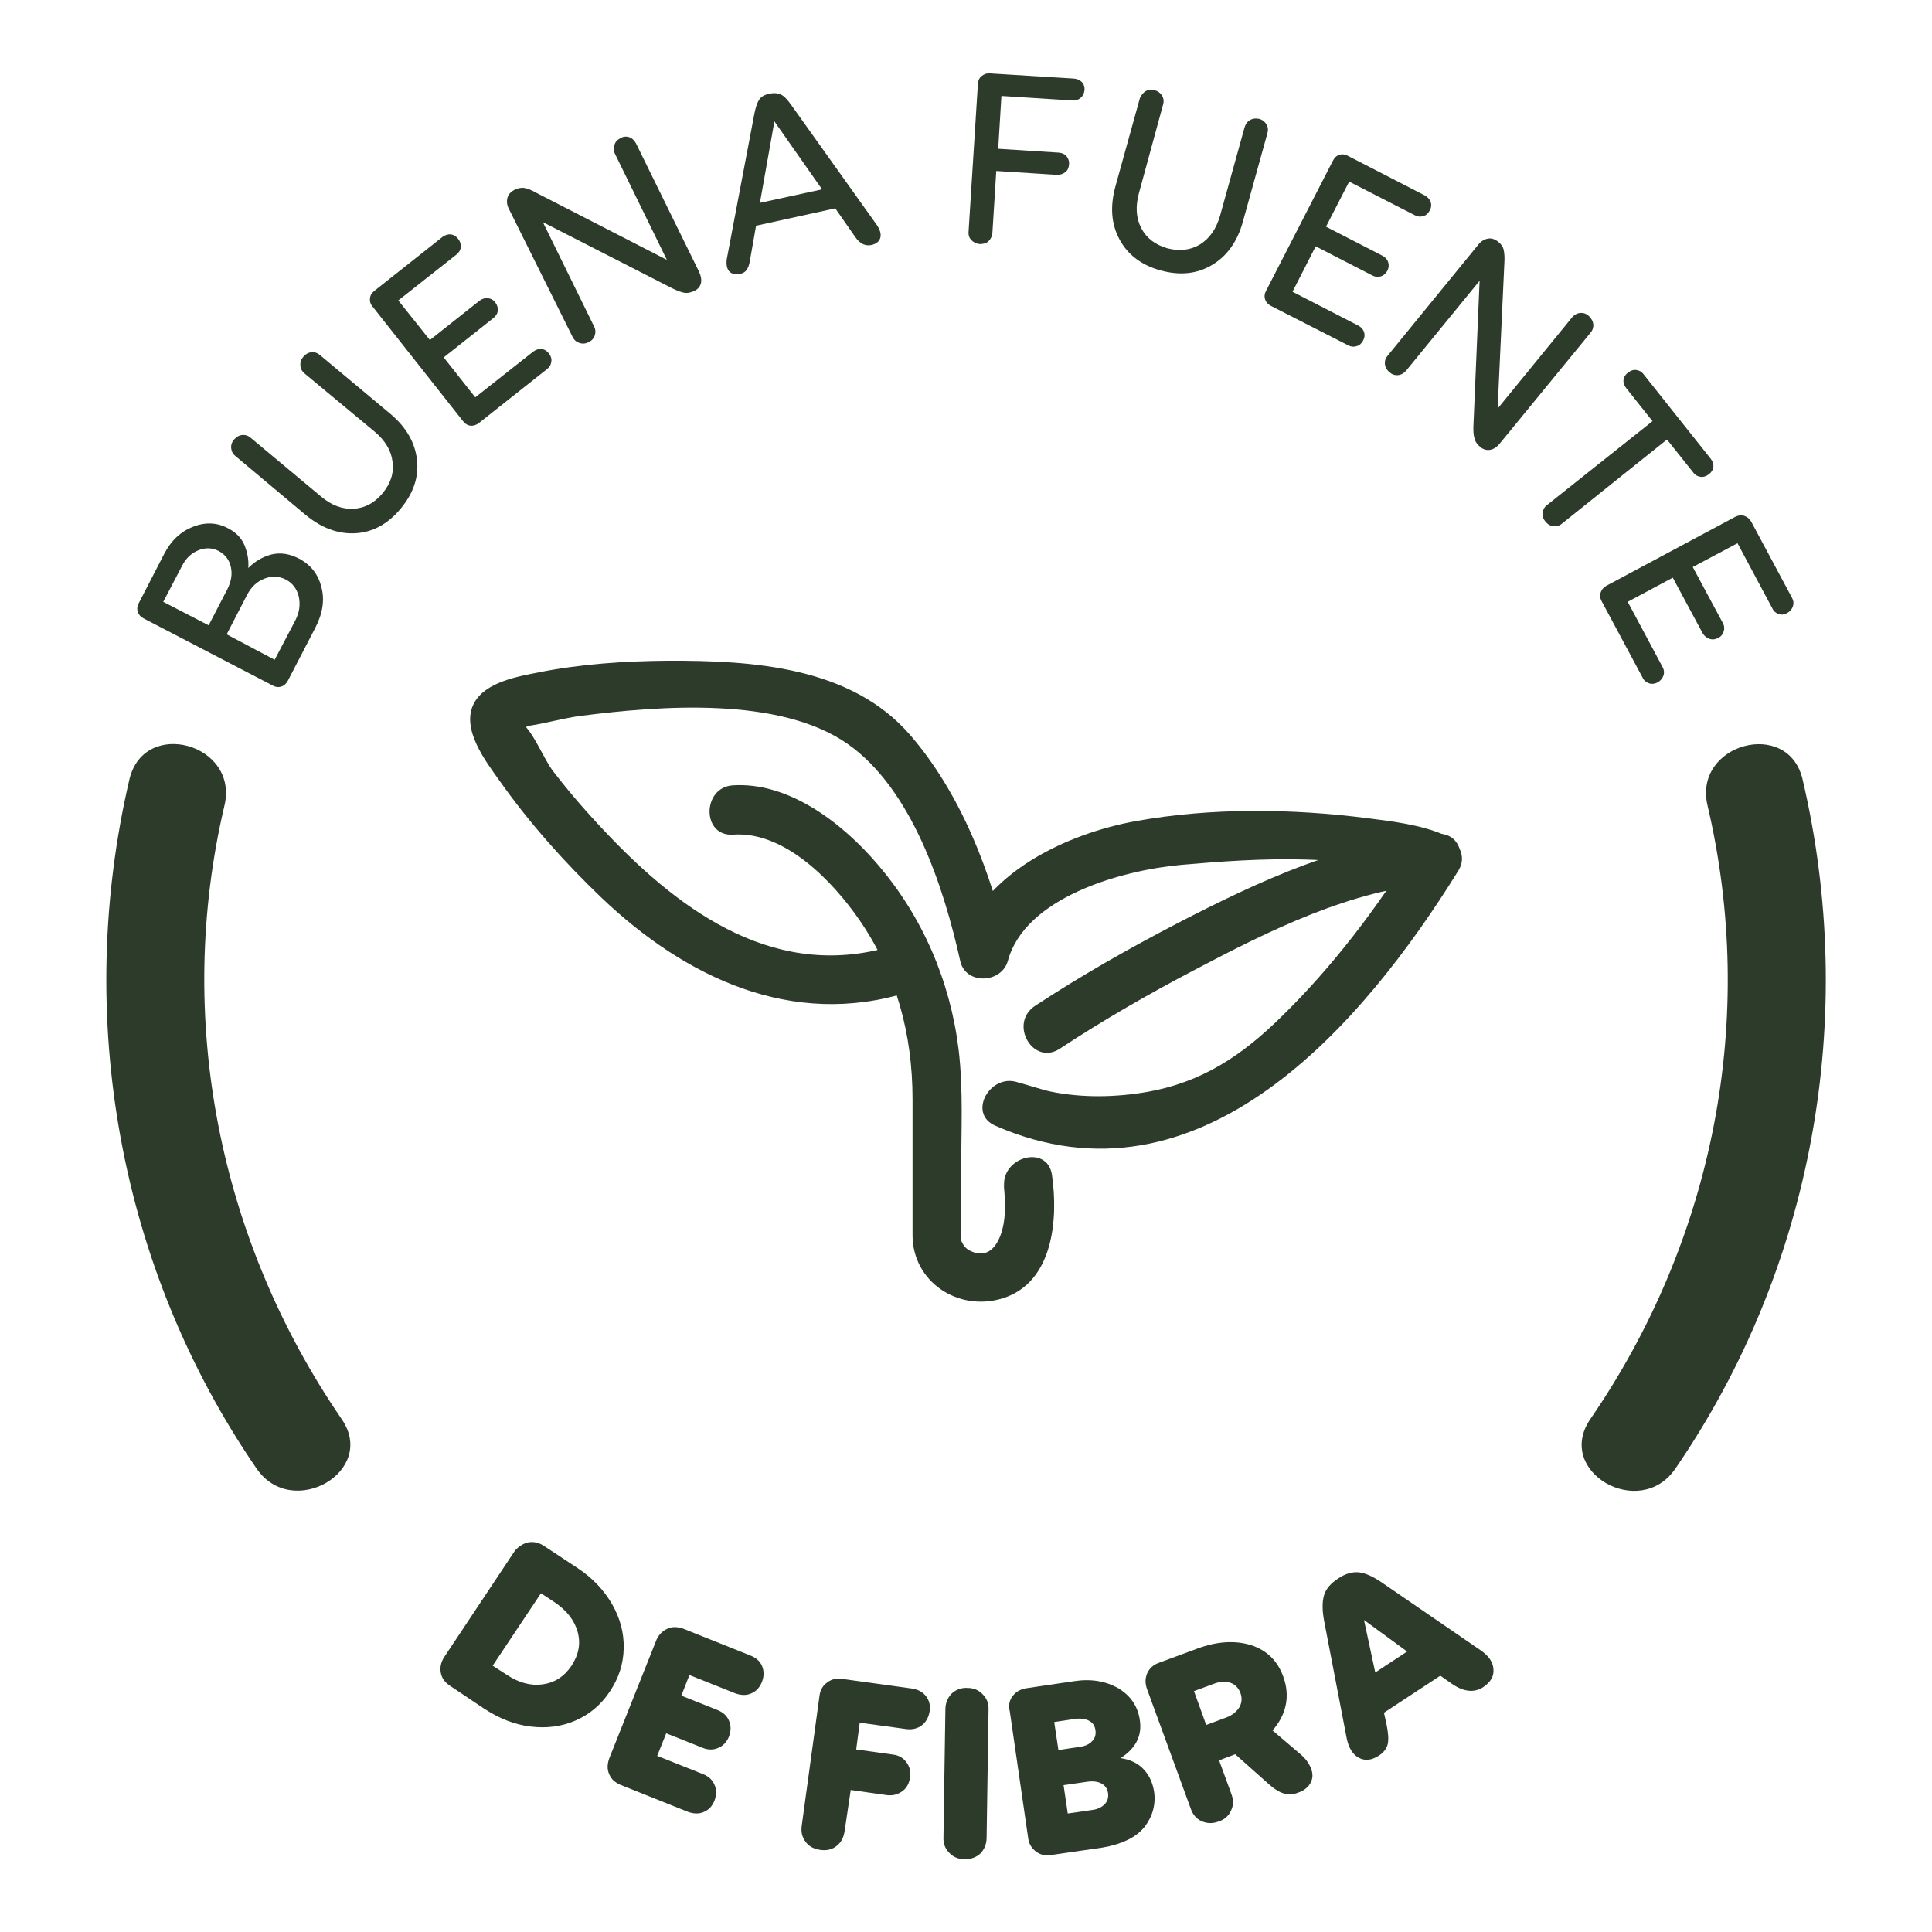 <?xml version="1.0" encoding="utf-8"?>
<!-- Generator: Adobe Illustrator 27.0.0, SVG Export Plug-In . SVG Version: 6.00 Build 0)  -->
<svg version="1.1" id="Capa_1" xmlns="http://www.w3.org/2000/svg" xmlns:xlink="http://www.w3.org/1999/xlink" x="0px" y="0px"
	 viewBox="0 0 60 60" style="enable-background:new 0 0 60 60;" xml:space="preserve">
<style type="text/css">
	.st0{fill:#2D3B2B;}
</style>
<g>
	<g>
		<g>
			<path class="st0" d="M4.28,19c-0.03-0.09-0.02-0.18,0.03-0.27L5.1,17.2c0.21-0.41,0.51-0.69,0.89-0.84
				c0.38-0.15,0.75-0.14,1.1,0.05c0.25,0.13,0.42,0.31,0.51,0.54c0.09,0.23,0.13,0.46,0.11,0.69c0.21-0.21,0.45-0.35,0.72-0.42
				C8.72,17.15,9,17.2,9.29,17.35c0.36,0.19,0.59,0.48,0.69,0.88c0.11,0.4,0.04,0.83-0.19,1.27l-0.85,1.64
				c-0.05,0.09-0.11,0.15-0.2,0.18c-0.09,0.03-0.18,0.02-0.27-0.03L4.45,19.2C4.36,19.15,4.31,19.09,4.28,19z M6.48,19.42l0.58-1.12
				c0.12-0.24,0.16-0.47,0.11-0.69c-0.05-0.23-0.18-0.39-0.38-0.5c-0.2-0.1-0.41-0.11-0.63-0.02c-0.22,0.09-0.39,0.25-0.51,0.49
				l-0.58,1.11L6.48,19.42z M8.53,20.49l0.64-1.22c0.13-0.25,0.16-0.49,0.11-0.74c-0.06-0.24-0.19-0.42-0.4-0.53
				c-0.21-0.11-0.44-0.12-0.67-0.03c-0.23,0.09-0.41,0.26-0.54,0.51l-0.63,1.22L8.53,20.49z"/>
		</g>
		<g>
			<path class="st0" d="M7.18,13.92c-0.01-0.1,0.02-0.19,0.09-0.27c0.07-0.08,0.15-0.13,0.25-0.14c0.1-0.01,0.19,0.02,0.27,0.09
				l2.18,1.82c0.32,0.27,0.66,0.4,1.01,0.38c0.35-0.02,0.65-0.18,0.9-0.48c0.25-0.3,0.36-0.63,0.31-0.98
				c-0.04-0.35-0.23-0.66-0.55-0.93L9.46,11.6c-0.08-0.07-0.13-0.15-0.13-0.25c-0.01-0.1,0.02-0.19,0.09-0.27
				c0.07-0.08,0.15-0.13,0.25-0.14s0.19,0.02,0.27,0.09l2.18,1.82c0.49,0.41,0.77,0.89,0.83,1.43c0.06,0.54-0.11,1.04-0.51,1.52
				c-0.39,0.47-0.86,0.73-1.4,0.76c-0.54,0.03-1.05-0.16-1.55-0.57l-2.17-1.82C7.23,14.1,7.19,14.02,7.18,13.92z"/>
		</g>
		<g>
			<path class="st0" d="M11.49,9.26c0.01-0.09,0.06-0.17,0.14-0.23l2.11-1.67c0.08-0.06,0.17-0.09,0.26-0.08
				c0.09,0.01,0.17,0.06,0.23,0.14c0.06,0.08,0.09,0.16,0.08,0.26c-0.01,0.09-0.06,0.17-0.14,0.23l-1.8,1.42l0.98,1.23l1.54-1.22
				c0.08-0.06,0.17-0.09,0.26-0.08c0.09,0.01,0.17,0.05,0.23,0.13c0.06,0.08,0.09,0.17,0.08,0.26c-0.01,0.09-0.06,0.17-0.14,0.23
				l-1.54,1.22l0.98,1.24l1.8-1.42c0.08-0.06,0.17-0.09,0.26-0.08c0.09,0.01,0.17,0.06,0.23,0.14c0.06,0.08,0.09,0.17,0.07,0.26
				c-0.01,0.09-0.06,0.17-0.14,0.23l-2.11,1.67c-0.08,0.06-0.17,0.09-0.26,0.08c-0.09-0.01-0.17-0.06-0.23-0.14l-2.81-3.56
				C11.5,9.44,11.48,9.35,11.49,9.26z"/>
		</g>
		<g>
			<path class="st0" d="M19.54,4.26c0.09,0.03,0.16,0.1,0.21,0.19l1.96,3.99c0.06,0.13,0.08,0.25,0.06,0.35
				c-0.03,0.11-0.09,0.19-0.2,0.24c-0.12,0.06-0.23,0.08-0.33,0.06c-0.1-0.02-0.23-0.07-0.39-0.15l-3.99-2.04l1.59,3.24
				c0.05,0.09,0.05,0.19,0.02,0.28c-0.03,0.09-0.1,0.17-0.2,0.21c-0.1,0.05-0.19,0.05-0.28,0.02c-0.09-0.03-0.16-0.09-0.21-0.19
				L15.81,6.5c-0.07-0.13-0.08-0.25-0.05-0.36c0.03-0.11,0.11-0.19,0.23-0.25c0.1-0.05,0.21-0.07,0.31-0.05s0.22,0.07,0.36,0.15
				l4.05,2.08l-1.61-3.29c-0.05-0.1-0.05-0.19-0.02-0.28c0.03-0.09,0.09-0.16,0.19-0.21C19.35,4.24,19.45,4.23,19.54,4.26z"/>
		</g>
		<g>
			<path class="st0" d="M27.34,7.38c-0.03,0.11-0.11,0.18-0.24,0.22c-0.21,0.06-0.39-0.02-0.54-0.24l-0.62-0.89l-2.46,0.54
				l-0.19,1.08c-0.02,0.14-0.06,0.24-0.11,0.3c-0.05,0.07-0.13,0.11-0.24,0.12c-0.13,0.02-0.23-0.01-0.3-0.09
				c-0.07-0.09-0.09-0.21-0.07-0.37l0.86-4.53c0.04-0.2,0.09-0.34,0.15-0.43c0.06-0.09,0.17-0.15,0.31-0.18s0.27-0.02,0.37,0.03
				c0.1,0.05,0.2,0.16,0.32,0.33L27.24,7C27.33,7.14,27.37,7.27,27.34,7.38z M25.53,5.88l-1.48-2.11L23.6,6.3L25.53,5.88z"/>
		</g>
		<g>
			<path class="st0" d="M30.82,7.23c-0.01,0.11-0.05,0.19-0.12,0.26c-0.07,0.07-0.17,0.09-0.27,0.09c-0.11-0.01-0.19-0.05-0.26-0.12
				c-0.07-0.07-0.1-0.16-0.09-0.27l0.29-4.59c0.01-0.1,0.04-0.18,0.12-0.24c0.07-0.06,0.16-0.09,0.26-0.08l2.6,0.16
				c0.1,0.01,0.18,0.04,0.25,0.11c0.06,0.07,0.09,0.15,0.08,0.25c-0.01,0.1-0.05,0.18-0.12,0.24c-0.07,0.06-0.16,0.09-0.26,0.08
				l-2.2-0.14l-0.1,1.64l1.88,0.12c0.1,0.01,0.18,0.04,0.24,0.11c0.06,0.07,0.09,0.16,0.08,0.26c-0.01,0.1-0.04,0.18-0.12,0.24
				C33,5.41,32.92,5.43,32.82,5.43l-1.88-0.12L30.82,7.23z"/>
		</g>
		<g>
			<path class="st0" d="M35.58,2.83c0.09-0.05,0.18-0.06,0.28-0.03c0.1,0.03,0.18,0.09,0.23,0.17c0.05,0.09,0.06,0.18,0.03,0.28
				L35.37,6c-0.11,0.41-0.09,0.77,0.07,1.08c0.16,0.31,0.43,0.52,0.81,0.63c0.38,0.1,0.72,0.06,1.02-0.12
				c0.3-0.19,0.5-0.48,0.62-0.89l0.76-2.74c0.03-0.1,0.08-0.18,0.17-0.23C38.9,3.68,39,3.67,39.1,3.69
				c0.11,0.03,0.18,0.09,0.23,0.17c0.05,0.09,0.06,0.18,0.03,0.28l-0.76,2.74c-0.17,0.62-0.49,1.07-0.96,1.35
				c-0.47,0.28-1,0.33-1.59,0.17c-0.59-0.16-1.02-0.48-1.28-0.96c-0.26-0.48-0.3-1.02-0.13-1.65l0.76-2.74
				C35.44,2.96,35.5,2.88,35.58,2.83z"/>
		</g>
		<g>
			<path class="st0" d="M41.59,4.81c0.09-0.03,0.18-0.02,0.27,0.03l2.39,1.23c0.09,0.05,0.15,0.12,0.18,0.2
				c0.03,0.09,0.02,0.18-0.03,0.27c-0.05,0.09-0.11,0.15-0.2,0.17c-0.09,0.03-0.18,0.02-0.27-0.03L41.9,5.64l-0.72,1.4l1.75,0.9
				c0.09,0.05,0.15,0.11,0.18,0.2c0.03,0.09,0.02,0.18-0.02,0.26c-0.05,0.09-0.11,0.15-0.2,0.18S42.7,8.6,42.61,8.55l-1.75-0.9
				l-0.72,1.41l2.04,1.05c0.09,0.05,0.15,0.11,0.18,0.2c0.03,0.09,0.02,0.18-0.03,0.27c-0.05,0.09-0.11,0.15-0.2,0.17
				c-0.09,0.03-0.18,0.02-0.27-0.03L39.47,9.5c-0.09-0.05-0.15-0.11-0.18-0.2c-0.03-0.09-0.02-0.18,0.03-0.27l2.07-4.03
				C41.44,4.9,41.5,4.84,41.59,4.81z"/>
		</g>
		<g>
			<path class="st0" d="M49.48,10.07c0.01,0.1-0.02,0.19-0.09,0.27l-2.81,3.43c-0.09,0.11-0.19,0.18-0.3,0.2
				c-0.11,0.02-0.21-0.01-0.3-0.08c-0.1-0.08-0.17-0.18-0.19-0.28c-0.03-0.1-0.04-0.24-0.03-0.42l0.19-4.47l-2.28,2.79
				c-0.07,0.08-0.15,0.13-0.25,0.14s-0.19-0.02-0.27-0.09c-0.08-0.07-0.13-0.15-0.14-0.25c-0.01-0.1,0.02-0.19,0.09-0.27l2.8-3.43
				c0.09-0.12,0.2-0.18,0.31-0.2c0.11-0.02,0.22,0.02,0.32,0.1c0.09,0.07,0.15,0.16,0.17,0.26S46.73,8,46.72,8.15l-0.21,4.54
				l2.31-2.83c0.07-0.08,0.15-0.13,0.25-0.14c0.1-0.01,0.19,0.02,0.27,0.09C49.42,9.89,49.47,9.97,49.48,10.07z"/>
		</g>
		<g>
			<path class="st0" d="M48.51,16.26c-0.08,0.07-0.17,0.09-0.27,0.08c-0.1-0.01-0.18-0.06-0.25-0.15c-0.07-0.08-0.09-0.17-0.08-0.27
				c0.01-0.1,0.06-0.18,0.14-0.24l3.27-2.6l-0.82-1.03c-0.06-0.08-0.09-0.16-0.08-0.25c0.01-0.09,0.06-0.17,0.14-0.23
				c0.08-0.06,0.16-0.09,0.25-0.08c0.09,0.01,0.17,0.05,0.23,0.13l2.09,2.63c0.06,0.08,0.09,0.16,0.08,0.25
				c-0.01,0.09-0.06,0.17-0.14,0.23c-0.08,0.06-0.16,0.09-0.25,0.08c-0.09-0.01-0.17-0.05-0.23-0.13l-0.82-1.03L48.51,16.26z"/>
		</g>
		<g>
			<path class="st0" d="M54.17,16.02c0.09,0.03,0.16,0.09,0.21,0.17l1.27,2.37c0.05,0.09,0.06,0.18,0.03,0.27
				c-0.03,0.09-0.09,0.16-0.18,0.21c-0.09,0.05-0.18,0.06-0.26,0.03c-0.09-0.03-0.16-0.09-0.2-0.18l-1.08-2.02l-1.39,0.74l0.93,1.73
				c0.05,0.09,0.06,0.18,0.03,0.27c-0.03,0.09-0.08,0.16-0.17,0.2c-0.09,0.05-0.18,0.06-0.27,0.03c-0.09-0.03-0.16-0.09-0.21-0.17
				l-0.93-1.73l-1.4,0.75l1.08,2.02c0.05,0.09,0.06,0.18,0.03,0.27c-0.03,0.09-0.09,0.16-0.18,0.21c-0.09,0.05-0.18,0.06-0.27,0.03
				c-0.09-0.03-0.16-0.09-0.2-0.18l-1.27-2.37c-0.05-0.09-0.06-0.18-0.03-0.27c0.03-0.09,0.09-0.16,0.18-0.21l4-2.14
				C53.99,16,54.08,15.99,54.17,16.02z"/>
		</g>
	</g>
	<g>
		<g>
			<path class="st0" d="M16.4,47.9c0.16-0.03,0.32,0,0.48,0.1l1.06,0.7c0.47,0.31,0.82,0.69,1.07,1.12
				c0.25,0.44,0.37,0.89,0.36,1.37c-0.01,0.48-0.15,0.92-0.43,1.34c-0.27,0.41-0.63,0.71-1.06,0.9s-0.9,0.25-1.4,0.19
				c-0.5-0.06-0.98-0.25-1.45-0.56l-1.06-0.71c-0.15-0.1-0.25-0.23-0.28-0.4c-0.03-0.16,0-0.32,0.1-0.48l2.2-3.31
				C16.1,48.03,16.24,47.94,16.4,47.9z M15.3,51.73L15.72,52c0.38,0.26,0.76,0.36,1.13,0.31c0.37-0.05,0.67-0.24,0.9-0.58
				c0.22-0.34,0.29-0.68,0.19-1.05c-0.1-0.36-0.34-0.67-0.73-0.93l-0.41-0.27L15.3,51.73z"/>
		</g>
		<g>
			<path class="st0" d="M20.73,50.58c0.15-0.07,0.31-0.06,0.49,0l2.1,0.84c0.17,0.07,0.29,0.18,0.35,0.33
				c0.06,0.15,0.06,0.32-0.01,0.49c-0.07,0.17-0.18,0.29-0.33,0.35c-0.15,0.07-0.32,0.06-0.49,0l-1.43-0.57l-0.25,0.64l1.13,0.45
				c0.17,0.07,0.29,0.18,0.35,0.33c0.07,0.15,0.06,0.32,0,0.49c-0.07,0.17-0.18,0.29-0.33,0.35c-0.15,0.07-0.32,0.07-0.49,0
				l-1.13-0.45l-0.28,0.7l1.43,0.57c0.17,0.07,0.29,0.18,0.35,0.33c0.07,0.15,0.06,0.32,0,0.49c-0.07,0.17-0.18,0.29-0.33,0.35
				c-0.15,0.07-0.32,0.06-0.49,0l-2.1-0.84c-0.17-0.07-0.29-0.18-0.35-0.33c-0.07-0.15-0.06-0.32,0-0.49l1.47-3.69
				C20.46,50.77,20.57,50.65,20.73,50.58z"/>
		</g>
		<g>
			<path class="st0" d="M26.23,56.87c-0.03,0.2-0.11,0.35-0.25,0.46c-0.14,0.11-0.31,0.15-0.51,0.12c-0.2-0.03-0.35-0.11-0.45-0.25
				c-0.11-0.14-0.15-0.31-0.12-0.51l0.55-4.02c0.02-0.18,0.1-0.32,0.24-0.42c0.13-0.1,0.29-0.14,0.47-0.11l2.17,0.3
				c0.18,0.03,0.32,0.1,0.43,0.24c0.1,0.13,0.14,0.29,0.11,0.47c-0.03,0.18-0.11,0.33-0.24,0.43c-0.13,0.1-0.29,0.14-0.47,0.12
				l-1.46-0.2l-0.11,0.83l1.14,0.16c0.18,0.02,0.32,0.1,0.42,0.24c0.1,0.13,0.14,0.29,0.11,0.47c-0.02,0.18-0.1,0.33-0.24,0.43
				s-0.29,0.14-0.47,0.12l-1.13-0.16L26.23,56.87z"/>
		</g>
		<g>
			<path class="st0" d="M29.55,52.6c0.13-0.12,0.29-0.19,0.49-0.18c0.2,0,0.36,0.07,0.48,0.2c0.13,0.13,0.19,0.29,0.18,0.49
				l-0.06,3.96c0,0.2-0.07,0.36-0.19,0.49c-0.13,0.12-0.29,0.18-0.49,0.18c-0.2,0-0.36-0.07-0.48-0.2
				c-0.13-0.13-0.19-0.29-0.18-0.49l0.06-3.96C29.36,52.89,29.43,52.73,29.55,52.6z"/>
		</g>
		<g>
			<path class="st0" d="M31.45,52.67c0.1-0.13,0.24-0.21,0.42-0.24l1.49-0.22c0.53-0.08,0.98,0,1.37,0.22
				c0.38,0.23,0.61,0.56,0.67,1c0.07,0.48-0.13,0.87-0.6,1.17c0.27,0.04,0.51,0.14,0.69,0.32s0.3,0.41,0.35,0.71
				c0.03,0.2,0.02,0.39-0.03,0.58s-0.14,0.36-0.26,0.52c-0.13,0.16-0.3,0.3-0.53,0.41c-0.23,0.11-0.49,0.19-0.79,0.24l-1.59,0.23
				c-0.18,0.03-0.34-0.01-0.47-0.11c-0.13-0.1-0.22-0.24-0.24-0.42l-0.57-3.93C31.31,52.96,31.35,52.8,31.45,52.67z M32.87,54.35
				l0.66-0.1c0.17-0.02,0.3-0.08,0.39-0.18c0.09-0.09,0.12-0.21,0.1-0.34c-0.02-0.13-0.08-0.23-0.2-0.29
				c-0.11-0.06-0.25-0.08-0.42-0.06l-0.66,0.1L32.87,54.35z M33.16,56.32l0.76-0.11c0.17-0.02,0.3-0.09,0.39-0.18
				c0.09-0.1,0.12-0.21,0.1-0.35c-0.02-0.13-0.09-0.23-0.2-0.29c-0.11-0.06-0.25-0.08-0.42-0.06l-0.76,0.11L33.16,56.32z"/>
		</g>
		<g>
			<path class="st0" d="M40.34,54.44c0.19,0.15,0.32,0.32,0.38,0.5c0.06,0.15,0.05,0.3-0.02,0.43c-0.07,0.13-0.2,0.24-0.38,0.3
				c-0.15,0.06-0.3,0.07-0.44,0.03c-0.14-0.04-0.28-0.12-0.44-0.26l-1.08-0.96l-0.5,0.19l0.38,1.04c0.07,0.19,0.07,0.36-0.01,0.52
				c-0.07,0.16-0.2,0.28-0.39,0.34c-0.19,0.07-0.36,0.06-0.52-0.01c-0.16-0.07-0.28-0.21-0.34-0.39l-1.36-3.72
				c-0.06-0.17-0.06-0.33,0.01-0.49c0.07-0.15,0.19-0.26,0.36-0.32l1.19-0.44c0.62-0.23,1.18-0.26,1.67-0.11
				c0.49,0.16,0.82,0.48,1,0.97c0.11,0.3,0.14,0.6,0.08,0.89c-0.06,0.29-0.2,0.55-0.41,0.79L40.34,54.44z M37.46,53.57l0.62-0.23
				c0.19-0.07,0.32-0.18,0.41-0.32c0.08-0.14,0.09-0.29,0.03-0.45c-0.06-0.15-0.16-0.26-0.31-0.31c-0.15-0.05-0.32-0.04-0.51,0.03
				l-0.62,0.23L37.46,53.57z"/>
		</g>
		<g>
			<path class="st0" d="M46.38,51.84c0.02,0.22-0.09,0.4-0.31,0.55c-0.3,0.2-0.65,0.15-1.04-0.14l-0.3-0.21l-1.75,1.15l0.08,0.36
				c0.05,0.25,0.07,0.45,0.04,0.6c-0.03,0.15-0.13,0.28-0.29,0.38c-0.22,0.14-0.42,0.16-0.61,0.06c-0.19-0.1-0.32-0.31-0.38-0.62
				l-0.7-3.64c-0.06-0.33-0.06-0.59,0-0.79c0.06-0.2,0.21-0.37,0.44-0.52c0.22-0.15,0.44-0.21,0.64-0.19
				c0.2,0.02,0.44,0.13,0.72,0.32l3.06,2.1C46.23,51.42,46.37,51.62,46.38,51.84z M43.7,51.29l-1.34-0.98l0.35,1.63L43.7,51.29z"/>
		</g>
	</g>
	<g>
		<g>
			<path class="st0" d="M4.02,24.2C2.3,31.56,3.69,39.38,7.97,45.61c1.11,1.61,3.76,0.08,2.64-1.54C6.79,38.5,5.42,31.61,6.97,25.02
				C7.43,23.1,4.48,22.28,4.02,24.2L4.02,24.2z"/>
		</g>
	</g>
	<g>
		<g>
			<path class="st0" d="M53.03,25.02c1.55,6.6,0.19,13.48-3.64,19.05c-1.12,1.63,1.53,3.16,2.64,1.54
				c4.28-6.23,5.68-14.05,3.95-21.41C55.53,22.29,52.57,23.1,53.03,25.02L53.03,25.02z"/>
		</g>
	</g>
	<g>
		<g>
			<g>
				<path class="st0" d="M22.77,25.92c1.6-0.11,3.09,1.45,3.92,2.65c1.15,1.67,1.65,3.56,1.65,5.57c0,1.41,0,2.82,0,4.22
					c0,1.44,1.41,2.39,2.8,1.96c1.57-0.49,1.73-2.46,1.53-3.83c-0.14-0.97-1.62-0.56-1.48,0.41c-0.05-0.31,0.01,0.11,0.01,0.24
					c0.01,0.26,0.02,0.52-0.02,0.78c-0.07,0.52-0.36,1.25-1.04,0.93c-0.22-0.1-0.26-0.28-0.31-0.36c0.04,0.05,0.01,0.28,0.02,0.11
					c0.01-0.08,0-0.16,0-0.24c0-0.66,0-1.31,0-1.97c0-1.26,0.07-2.55-0.08-3.8c-0.26-2.12-1.12-4.12-2.51-5.74
					c-1.07-1.26-2.75-2.58-4.51-2.46C21.8,24.46,21.79,25.99,22.77,25.92L22.77,25.92z"/>
			</g>
		</g>
		<g>
			<g>
				<path class="st0" d="M27.81,29.35c-3.63,1.15-6.6-0.97-8.97-3.47c-0.59-0.62-1.15-1.26-1.67-1.94c-0.29-0.38-0.6-1.2-0.96-1.48
					c-0.03-0.06-0.05-0.12-0.07-0.19c-0.01,0.16-0.05,0.3-0.14,0.43c0.04,0.02,0.38-0.15,0.43-0.16c0.54-0.08,1.07-0.24,1.62-0.31
					c2.43-0.31,6.15-0.61,8.27,0.87c2,1.4,2.99,4.45,3.5,6.74c0.16,0.75,1.28,0.71,1.48,0c0.53-1.96,3.5-2.81,5.38-2.98
					c2.39-0.21,5.45-0.41,7.74,0.54c-0.15-0.37-0.3-0.75-0.46-1.12c-1.18,1.9-2.57,3.74-4.17,5.3c-1.22,1.2-2.46,2.03-4.16,2.33
					c-0.98,0.17-2.02,0.19-3-0.01c-0.22-0.04-1.15-0.34-0.95-0.26c-0.89-0.39-1.67,0.93-0.77,1.32c6.35,2.78,11.41-3.13,14.38-7.92
					c0.29-0.46-0.02-0.94-0.46-1.12c-0.73-0.31-1.58-0.41-2.36-0.51c-2.35-0.3-4.86-0.33-7.19,0.09c-2.12,0.38-4.84,1.62-5.46,3.92
					c0.49,0,0.98,0,1.48,0c-0.51-2.32-1.47-4.79-3.04-6.6c-1.84-2.12-4.89-2.31-7.52-2.3c-1.34,0.01-2.69,0.1-4.01,0.36
					c-0.65,0.13-1.66,0.3-2.01,0.96c-0.42,0.8,0.37,1.81,0.81,2.43c0.92,1.3,2,2.51,3.15,3.61c2.58,2.46,5.91,4.07,9.53,2.93
					C29.15,30.53,28.75,29.05,27.81,29.35L27.81,29.35z"/>
			</g>
		</g>
		<g>
			<g>
				<path class="st0" d="M32.91,32.57c1.35-0.89,2.76-1.7,4.19-2.45c2.3-1.21,4.89-2.51,7.53-2.69c0.98-0.07,0.98-1.6,0-1.53
					c-2.83,0.2-5.56,1.48-8.04,2.76c-1.52,0.79-3.02,1.64-4.45,2.58C31.32,31.79,32.08,33.11,32.91,32.57L32.91,32.57z"/>
			</g>
		</g>
	</g>
</g>
</svg>

